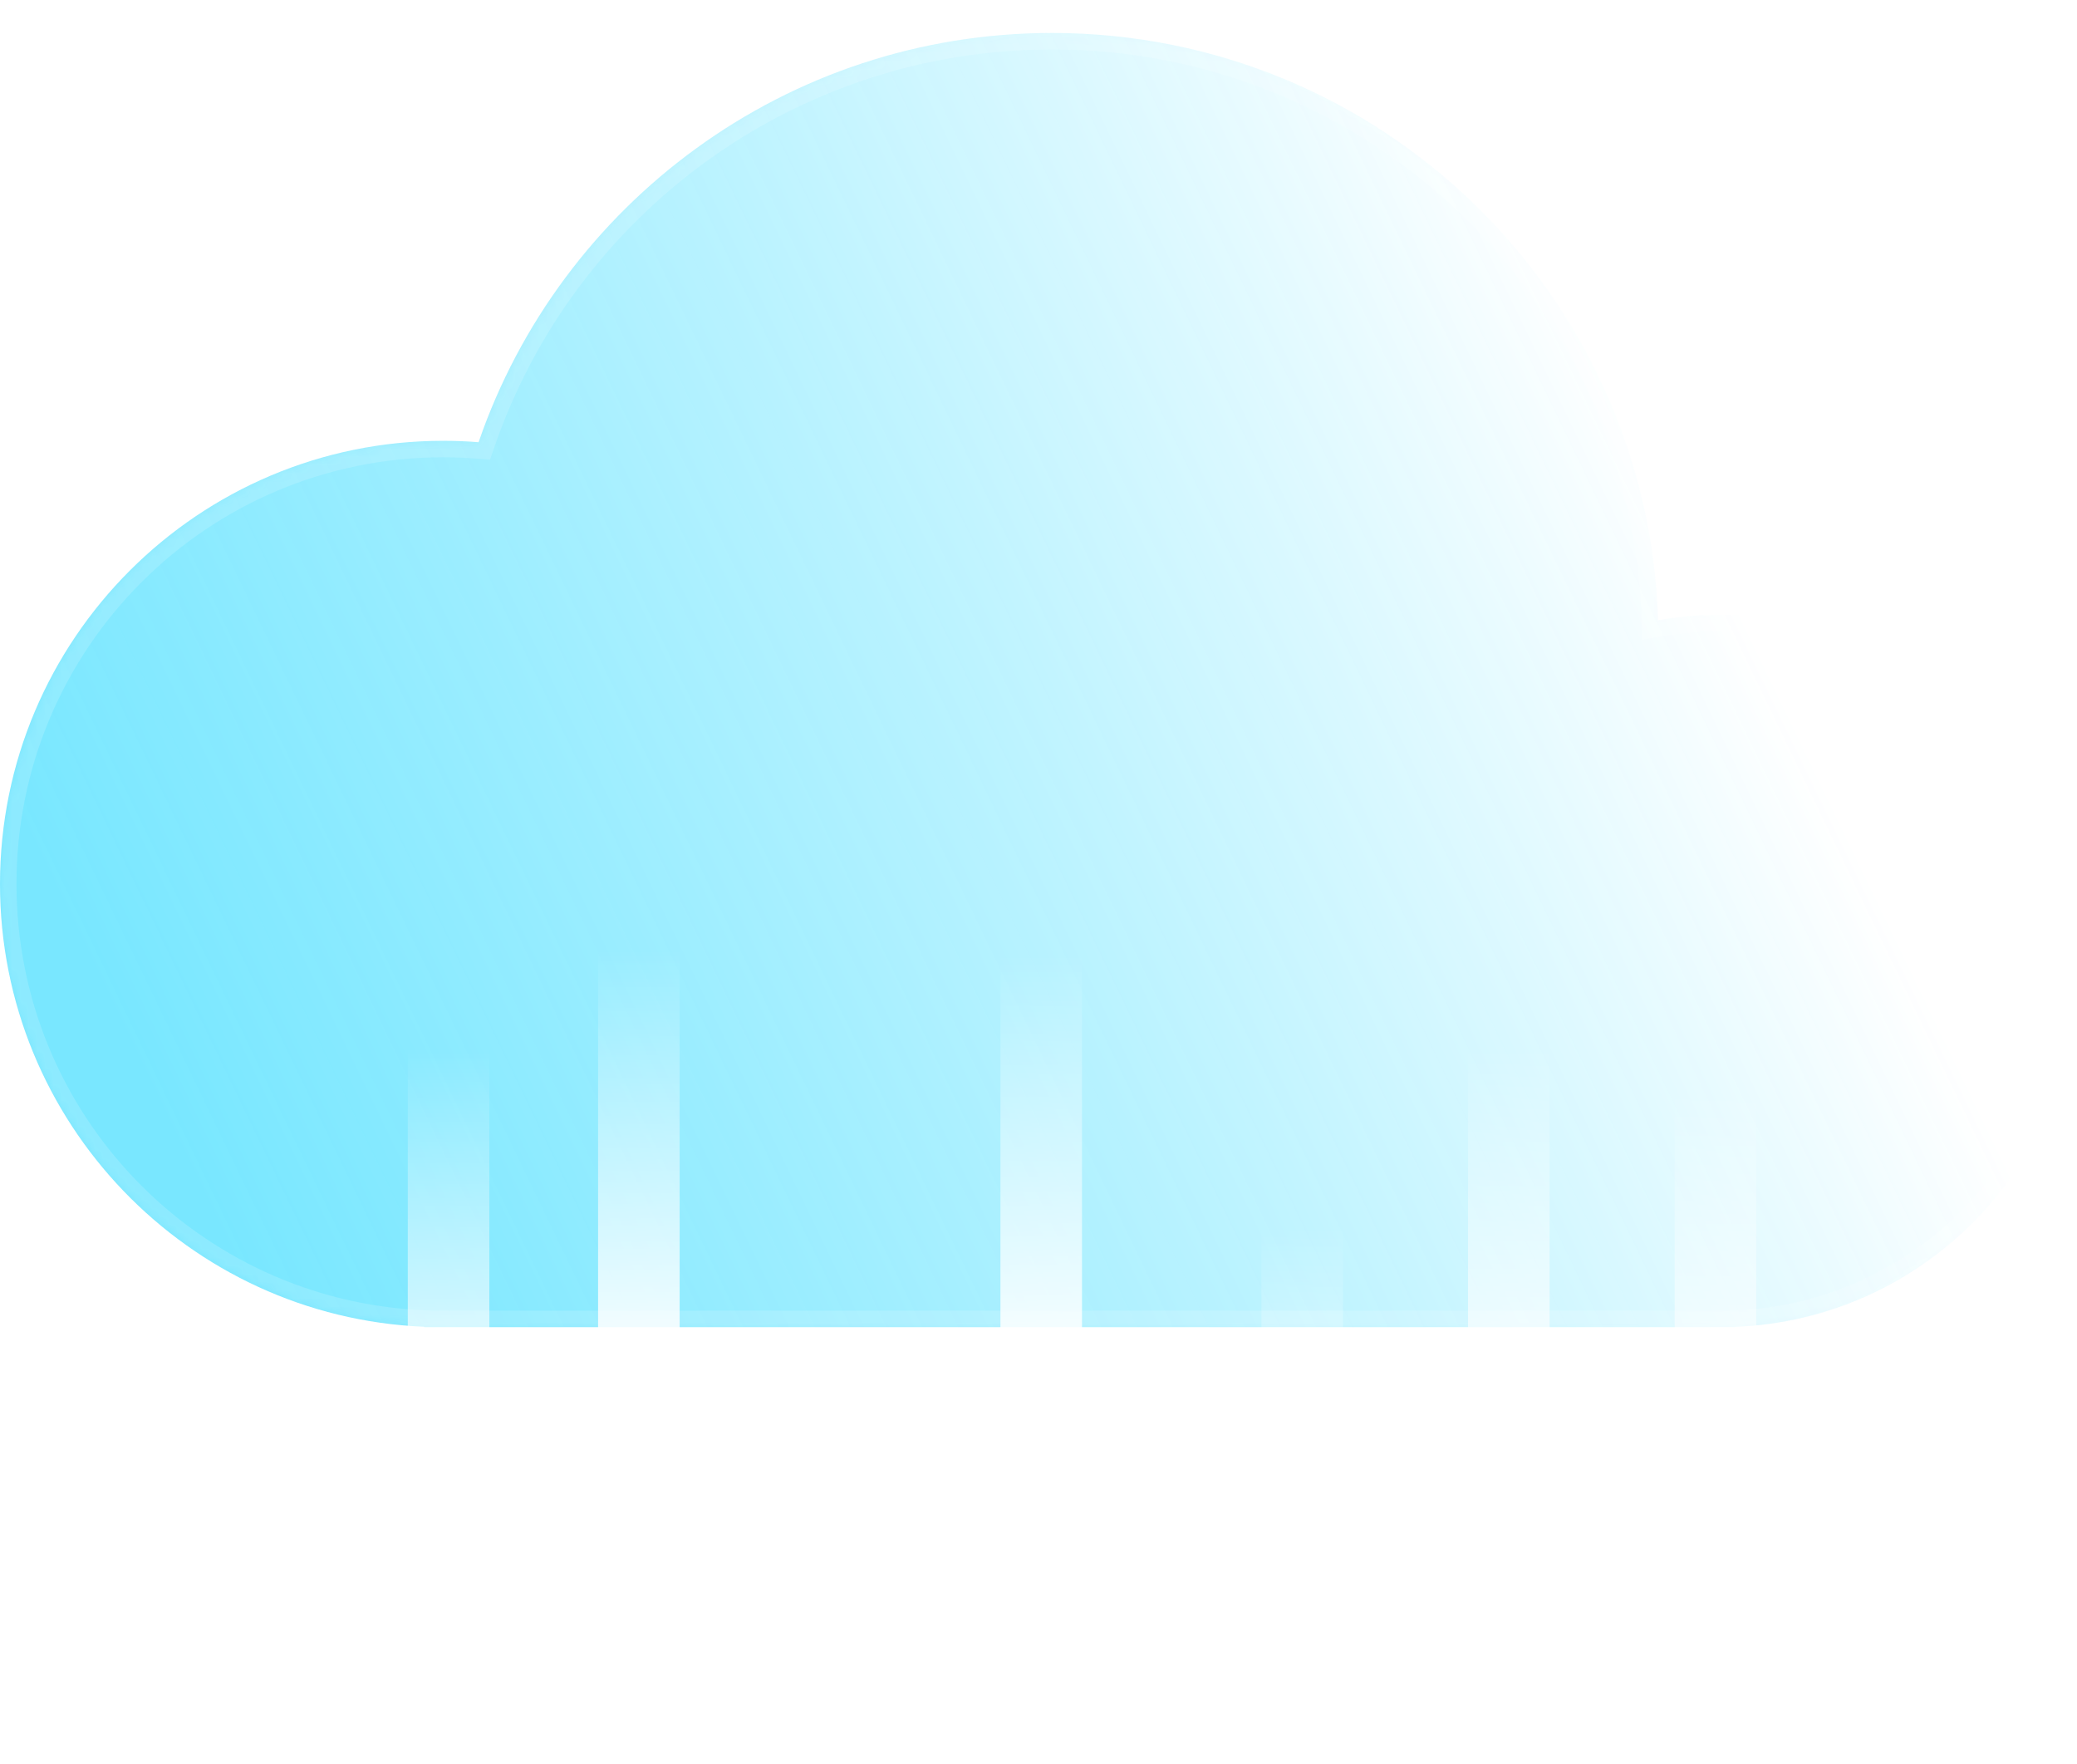 <svg width="252" height="214" viewBox="0 0 252 214" fill="none" xmlns="http://www.w3.org/2000/svg">
<g filter="url(#filter0_bi_252_5147)">
<mask id="path-1-inside-1_252_5147" fill="white">
<path fill-rule="evenodd" clip-rule="evenodd" d="M208.791 157.005H53.764H51.456V156.957C22.833 155.747 0 132.161 0 103.241C0 73.548 24.071 49.476 53.764 49.476C55.213 49.476 56.648 49.534 58.067 49.646C67.991 20.76 95.396 0 127.649 0C167.504 0 199.955 31.697 201.169 71.256C203.643 70.816 206.19 70.586 208.791 70.586C232.654 70.586 252 89.932 252 113.796C252 137.107 233.539 156.107 210.44 156.974V157.005H208.791Z"/>
</mask>
<path fill-rule="evenodd" clip-rule="evenodd" d="M208.791 157.005H53.764H51.456V156.957C22.833 155.747 0 132.161 0 103.241C0 73.548 24.071 49.476 53.764 49.476C55.213 49.476 56.648 49.534 58.067 49.646C67.991 20.76 95.396 0 127.649 0C167.504 0 199.955 31.697 201.169 71.256C203.643 70.816 206.19 70.586 208.791 70.586C232.654 70.586 252 89.932 252 113.796C252 137.107 233.539 156.107 210.44 156.974V157.005H208.791Z" fill="url(#paint0_linear_252_5147)"/>
<path d="M51.456 157.005H49.456V159.005H51.456V157.005ZM51.456 156.957H53.456V155.039L51.54 154.958L51.456 156.957ZM58.067 49.646L57.909 51.64L59.455 51.762L59.959 50.296L58.067 49.646ZM201.169 71.256L199.17 71.318L199.241 73.631L201.519 73.225L201.169 71.256ZM210.44 156.974L210.365 154.976L208.44 155.048V156.974H210.44ZM210.44 157.005V159.005H212.44V157.005H210.44ZM208.791 155.005H53.764V159.005H208.791V155.005ZM53.764 155.005H51.456V159.005H53.764V155.005ZM53.456 157.005V156.957H49.456V157.005H53.456ZM51.54 154.958C23.984 153.794 2 131.084 2 103.241H-2C-2 133.237 21.683 157.7 51.371 158.955L51.54 154.958ZM2 103.241C2 74.652 25.176 51.476 53.764 51.476V47.476C22.967 47.476 -2 72.443 -2 103.241H2ZM53.764 51.476C55.16 51.476 56.542 51.532 57.909 51.64L58.225 47.652C56.753 47.536 55.266 47.476 53.764 47.476V51.476ZM59.959 50.296C69.613 22.192 96.276 2 127.649 2V-2C94.516 -2 66.368 19.327 56.176 48.996L59.959 50.296ZM127.649 2C166.419 2 197.989 32.835 199.17 71.318L203.168 71.195C201.921 30.558 168.588 -2 127.649 -2V2ZM201.519 73.225C203.878 72.806 206.308 72.586 208.791 72.586V68.586C206.072 68.586 203.408 68.827 200.819 69.287L201.519 73.225ZM208.791 72.586C231.55 72.586 250 91.037 250 113.796H254C254 88.827 233.759 68.586 208.791 68.586V72.586ZM250 113.796C250 136.028 232.394 154.149 210.365 154.976L210.515 158.973C234.685 158.066 254 138.187 254 113.796H250ZM208.44 156.974V157.005H212.44V156.974H208.44ZM210.44 155.005H208.791V159.005H210.44V155.005Z" fill="white" fill-opacity="0.15" style="mix-blend-mode:overlay" mask="url(#path-1-inside-1_252_5147)"/>
</g>
<rect x="49.477" y="114.126" width="9.895" height="66.628" rx="4.948" fill="url(#paint1_linear_252_5147)"/>
<rect x="95.654" y="147.11" width="9.895" height="66.628" rx="4.948" fill="url(#paint2_linear_252_5147)"/>
<rect x="121.382" y="102.911" width="9.895" height="66.628" rx="4.948" fill="url(#paint3_linear_252_5147)"/>
<rect x="153.047" y="135.895" width="9.895" height="66.628" rx="4.948" fill="url(#paint4_linear_252_5147)"/>
<rect x="178.115" y="114.126" width="9.895" height="66.628" rx="4.948" fill="url(#paint5_linear_252_5147)"/>
<rect x="72.565" y="102.251" width="9.895" height="66.628" rx="4.948" fill="url(#paint6_linear_252_5147)"/>
<rect x="203.183" y="119.403" width="9.895" height="66.628" rx="4.948" fill="url(#paint7_linear_252_5147)"/>
<defs>
<filter id="filter0_bi_252_5147" x="-12" y="-12" width="276" height="181.005" filterUnits="userSpaceOnUse" color-interpolation-filters="sRGB">
<feFlood flood-opacity="0" result="BackgroundImageFix"/>
<feGaussianBlur in="BackgroundImageFix" stdDeviation="6"/>
<feComposite in2="SourceAlpha" operator="in" result="effect1_backgroundBlur_252_5147"/>
<feBlend mode="normal" in="SourceGraphic" in2="effect1_backgroundBlur_252_5147" result="shape"/>
<feColorMatrix in="SourceAlpha" type="matrix" values="0 0 0 0 0 0 0 0 0 0 0 0 0 0 0 0 0 0 127 0" result="hardAlpha"/>
<feOffset dy="4"/>
<feGaussianBlur stdDeviation="8"/>
<feComposite in2="hardAlpha" operator="arithmetic" k2="-1" k3="1"/>
<feColorMatrix type="matrix" values="0 0 0 0 1 0 0 0 0 1 0 0 0 0 1 0 0 0 1 0"/>
<feBlend mode="normal" in2="shape" result="effect2_innerShadow_252_5147"/>
</filter>
<linearGradient id="paint0_linear_252_5147" x1="26.717" y1="147.11" x2="206.482" y2="60.361" gradientUnits="userSpaceOnUse">
<stop stop-color="#57E1FF" stop-opacity="0.8"/>
<stop offset="1" stop-color="white"/>
</linearGradient>
<linearGradient id="paint1_linear_252_5147" x1="54.424" y1="114.126" x2="54.424" y2="180.754" gradientUnits="userSpaceOnUse">
<stop offset="0.195" stop-color="white" stop-opacity="0"/>
<stop offset="1" stop-color="white"/>
</linearGradient>
<linearGradient id="paint2_linear_252_5147" x1="100.602" y1="147.11" x2="100.602" y2="213.738" gradientUnits="userSpaceOnUse">
<stop offset="0.195" stop-color="white" stop-opacity="0"/>
<stop offset="1" stop-color="white"/>
</linearGradient>
<linearGradient id="paint3_linear_252_5147" x1="126.33" y1="102.911" x2="126.33" y2="169.539" gradientUnits="userSpaceOnUse">
<stop offset="0.195" stop-color="white" stop-opacity="0"/>
<stop offset="1" stop-color="white"/>
</linearGradient>
<linearGradient id="paint4_linear_252_5147" x1="157.995" y1="135.895" x2="157.995" y2="202.524" gradientUnits="userSpaceOnUse">
<stop offset="0.195" stop-color="white" stop-opacity="0"/>
<stop offset="1" stop-color="white"/>
</linearGradient>
<linearGradient id="paint5_linear_252_5147" x1="183.063" y1="114.126" x2="183.063" y2="180.754" gradientUnits="userSpaceOnUse">
<stop offset="0.195" stop-color="white" stop-opacity="0"/>
<stop offset="1" stop-color="white"/>
</linearGradient>
<linearGradient id="paint6_linear_252_5147" x1="77.513" y1="102.251" x2="77.513" y2="168.88" gradientUnits="userSpaceOnUse">
<stop offset="0.195" stop-color="white" stop-opacity="0"/>
<stop offset="1" stop-color="white"/>
</linearGradient>
<linearGradient id="paint7_linear_252_5147" x1="208.131" y1="119.403" x2="208.131" y2="186.031" gradientUnits="userSpaceOnUse">
<stop offset="0.195" stop-color="white" stop-opacity="0"/>
<stop offset="1" stop-color="white"/>
</linearGradient>
</defs>
</svg>
